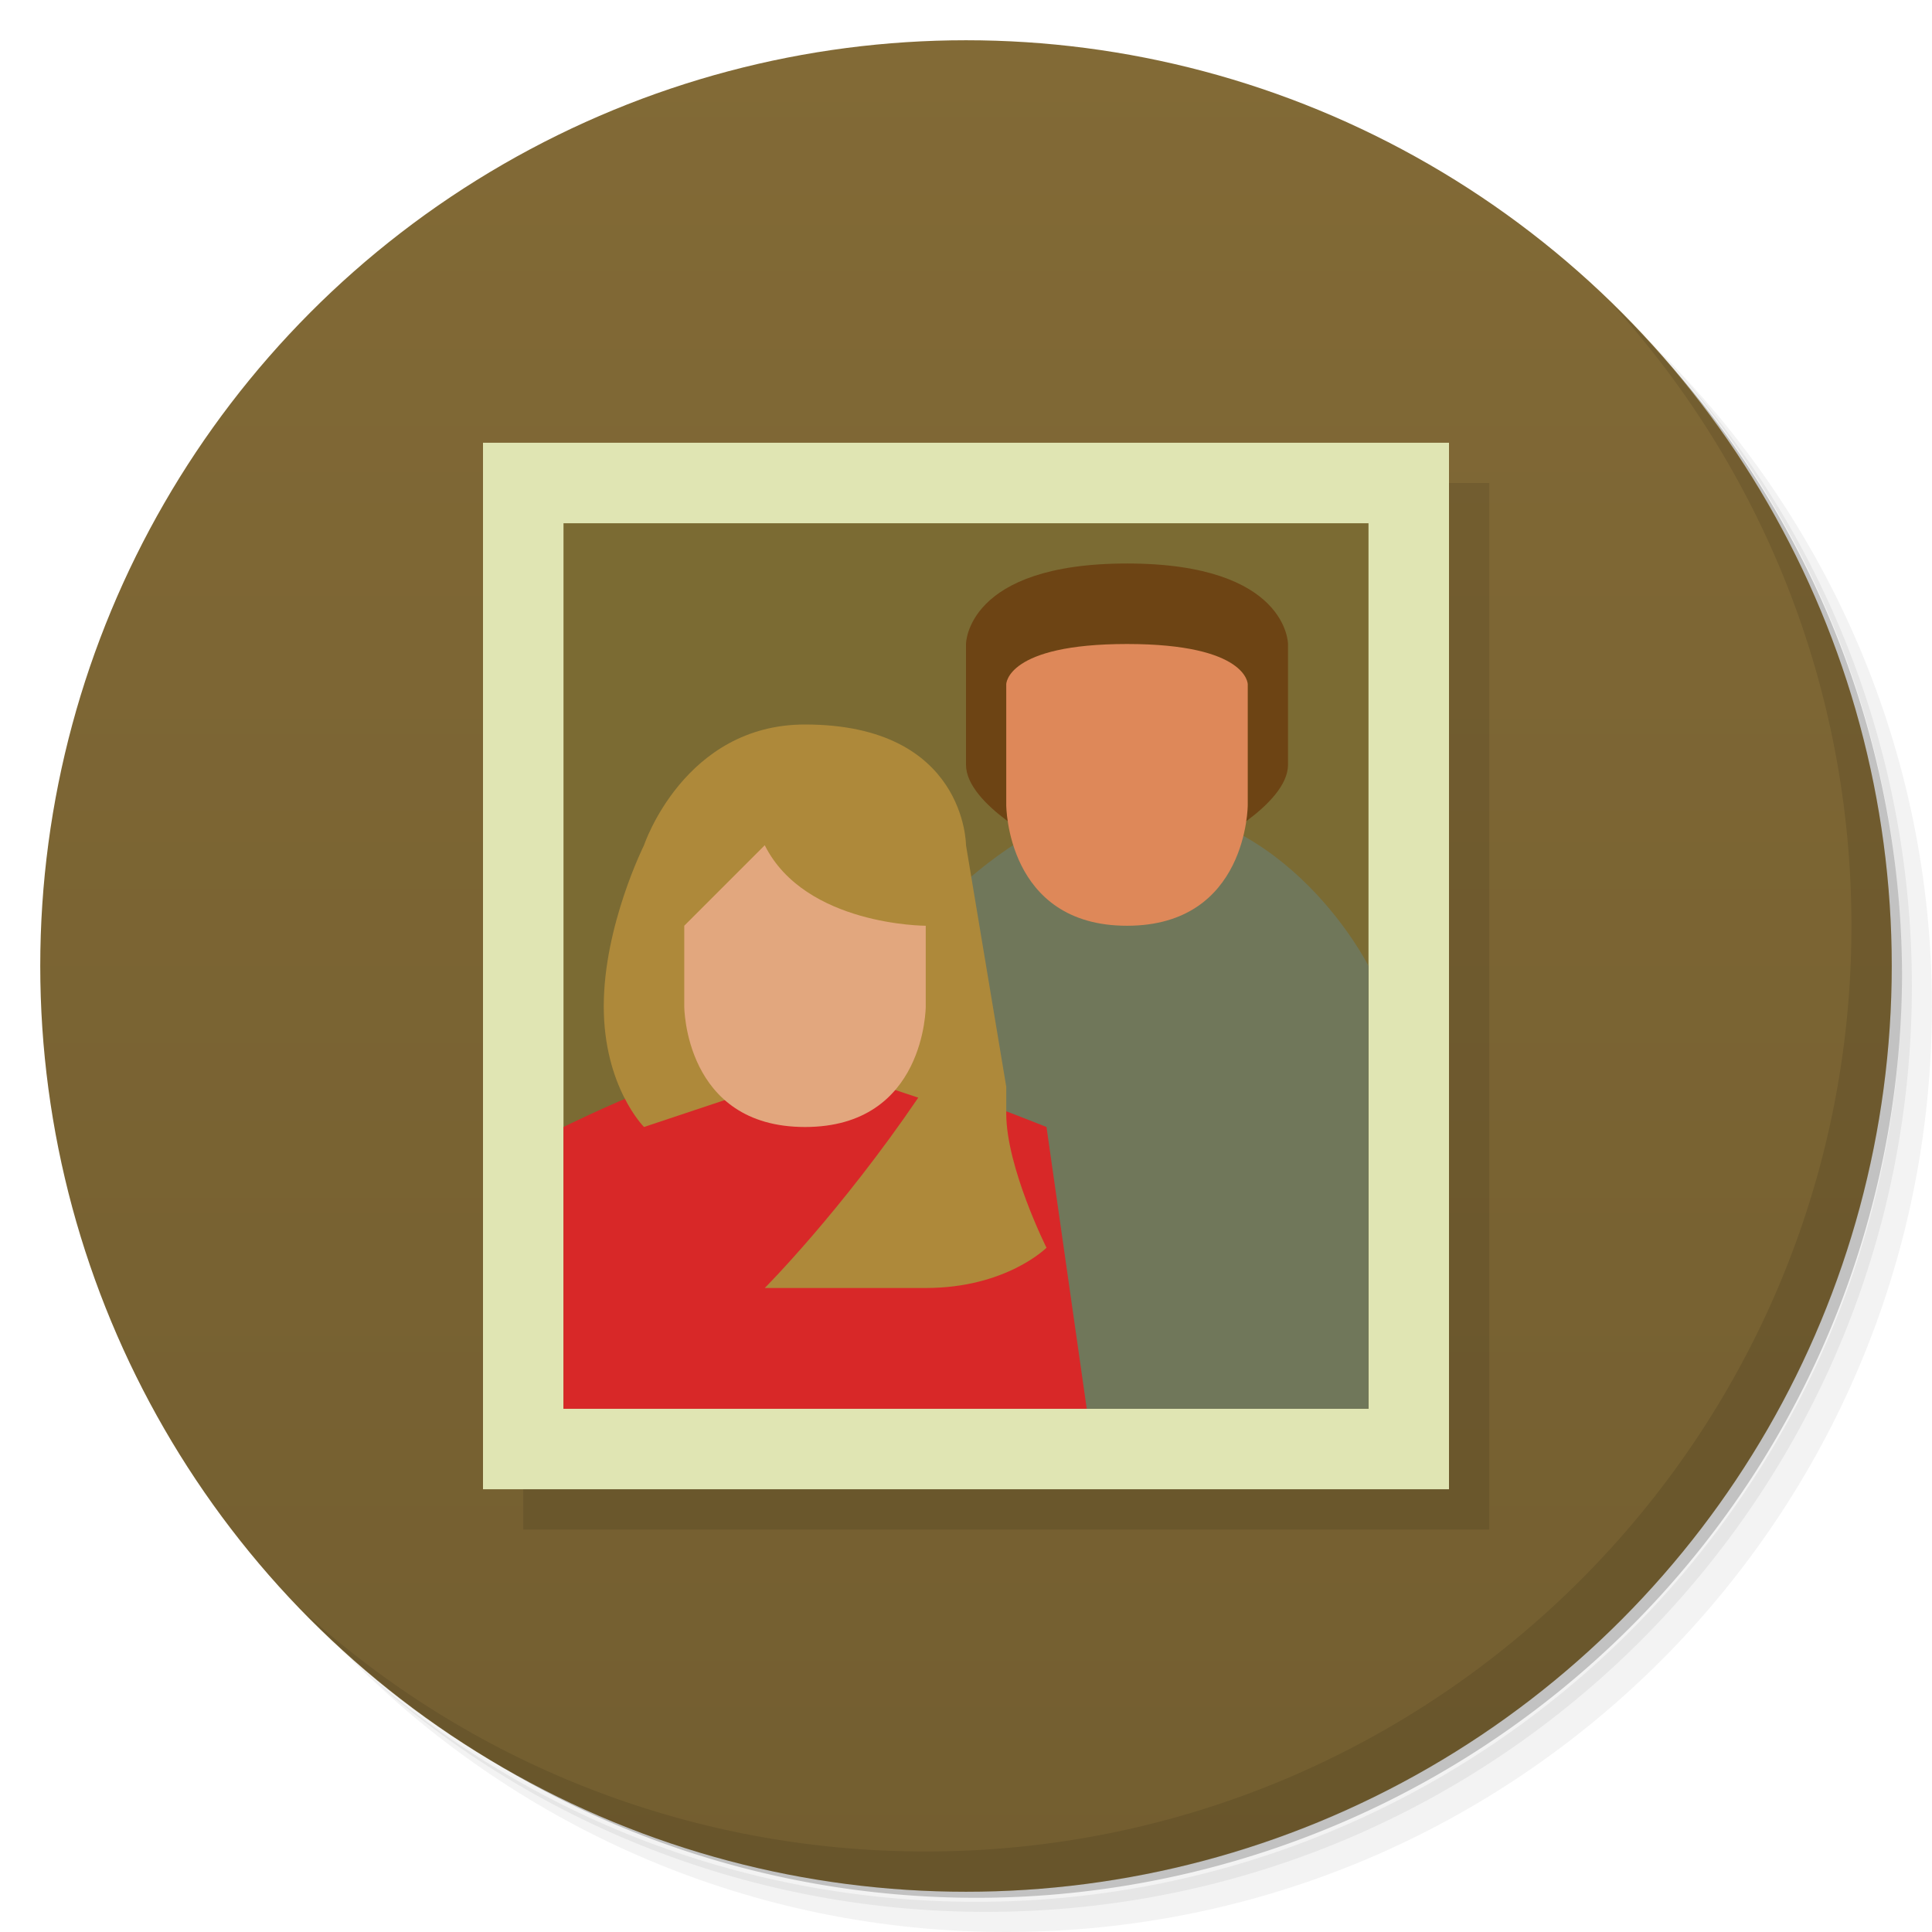 <svg version="1.1" viewBox="0 0 48 48" xmlns="http://www.w3.org/2000/svg">
 <defs>
  <linearGradient id="bg" x2="0" y1="1" y2="47" gradientUnits="userSpaceOnUse">
   <stop style="stop-color:#826a36" offset="0"/>
   <stop style="stop-color:#735e30" offset="1"/>
  </linearGradient>
 </defs>
 <path d="m36.31 5c5.859 4.062 9.688 10.831 9.688 18.5 0 12.426-10.07 22.5-22.5 22.5-7.669 0-14.438-3.828-18.5-9.688 1.037 1.822 2.306 3.499 3.781 4.969 4.085 3.712 9.514 5.969 15.469 5.969 12.703 0 23-10.298 23-23 0-5.954-2.256-11.384-5.969-15.469-1.469-1.475-3.147-2.744-4.969-3.781zm4.969 3.781c3.854 4.113 6.219 9.637 6.219 15.719 0 12.703-10.297 23-23 23-6.081 0-11.606-2.364-15.719-6.219 4.16 4.144 9.883 6.719 16.219 6.719 12.703 0 23-10.298 23-23 0-6.335-2.575-12.06-6.719-16.219z" style="opacity:.05"/>
 <path d="m41.28 8.781c3.712 4.085 5.969 9.514 5.969 15.469 0 12.703-10.297 23-23 23-5.954 0-11.384-2.256-15.469-5.969 4.113 3.854 9.637 6.219 15.719 6.219 12.703 0 23-10.298 23-23 0-6.081-2.364-11.606-6.219-15.719z" style="opacity:.1"/>
 <path d="m31.25 2.375c8.615 3.154 14.75 11.417 14.75 21.13 0 12.426-10.07 22.5-22.5 22.5-9.708 0-17.971-6.135-21.12-14.75a23 23 0 0 0 44.875-7 23 23 0 0 0-16-21.875z" style="opacity:.2"/>
 <circle cx="24" cy="24" r="23" style="fill:url(#bg)"/>
 <path d="m40.03 7.531c3.712 4.084 5.969 9.514 5.969 15.469 0 12.703-10.297 23-23 23-5.954 0-11.384-2.256-15.469-5.969 4.178 4.291 10.01 6.969 16.469 6.969 12.703 0 23-10.298 23-23 0-6.462-2.677-12.291-6.969-16.469z" style="opacity:.1"/>
 <rect x="13" y="12" width="24" height="26" ry="0" style="opacity:.1"/>
 <rect x="12" y="11" width="24" height="26" ry="0" style="fill:#e0e5b3"/>
 <rect x="14" y="13" width="20" height="22" style="fill:#7b6b33"/>
 <path d="m28 20c4 0 6 4 6 4v11h-14l2-11s3-4 6-4z" style="fill:#70775a"/>
 <path d="m20 26c1 0 6 2 6 2l1 7h-13v-7s4-2 6-2z" style="fill:#d82828"/>
 <path d="m20 18c-3 0-4 3-4 3s-1 2-1 4 1 3 1 3l3-1h3l0.814 0.271c-1.937 2.847-3.814 4.729-3.814 4.729h4c2 0 3-1 3-1s-1-1.999-1-3.334v-0.666l-1-6s0-3-4-3z" style="fill:#ae893a"/>
 <path d="m17 25s0 3 3 3 3-3 3-3v-2s-3 0-4-2l-2 2z" style="fill:#e2a77e"/>
 <path d="m30 21s2-1 2-2v-3s0-2-4-2-4 2-4 2v3c0 1 2 2 2 2z" style="fill:#6d4414"/>
 <path d="m25 20s0 3 3 3 3-3 3-3v-3s0-1-3-1-3 1-3 1z" style="fill:#de8859"/>
</svg>
